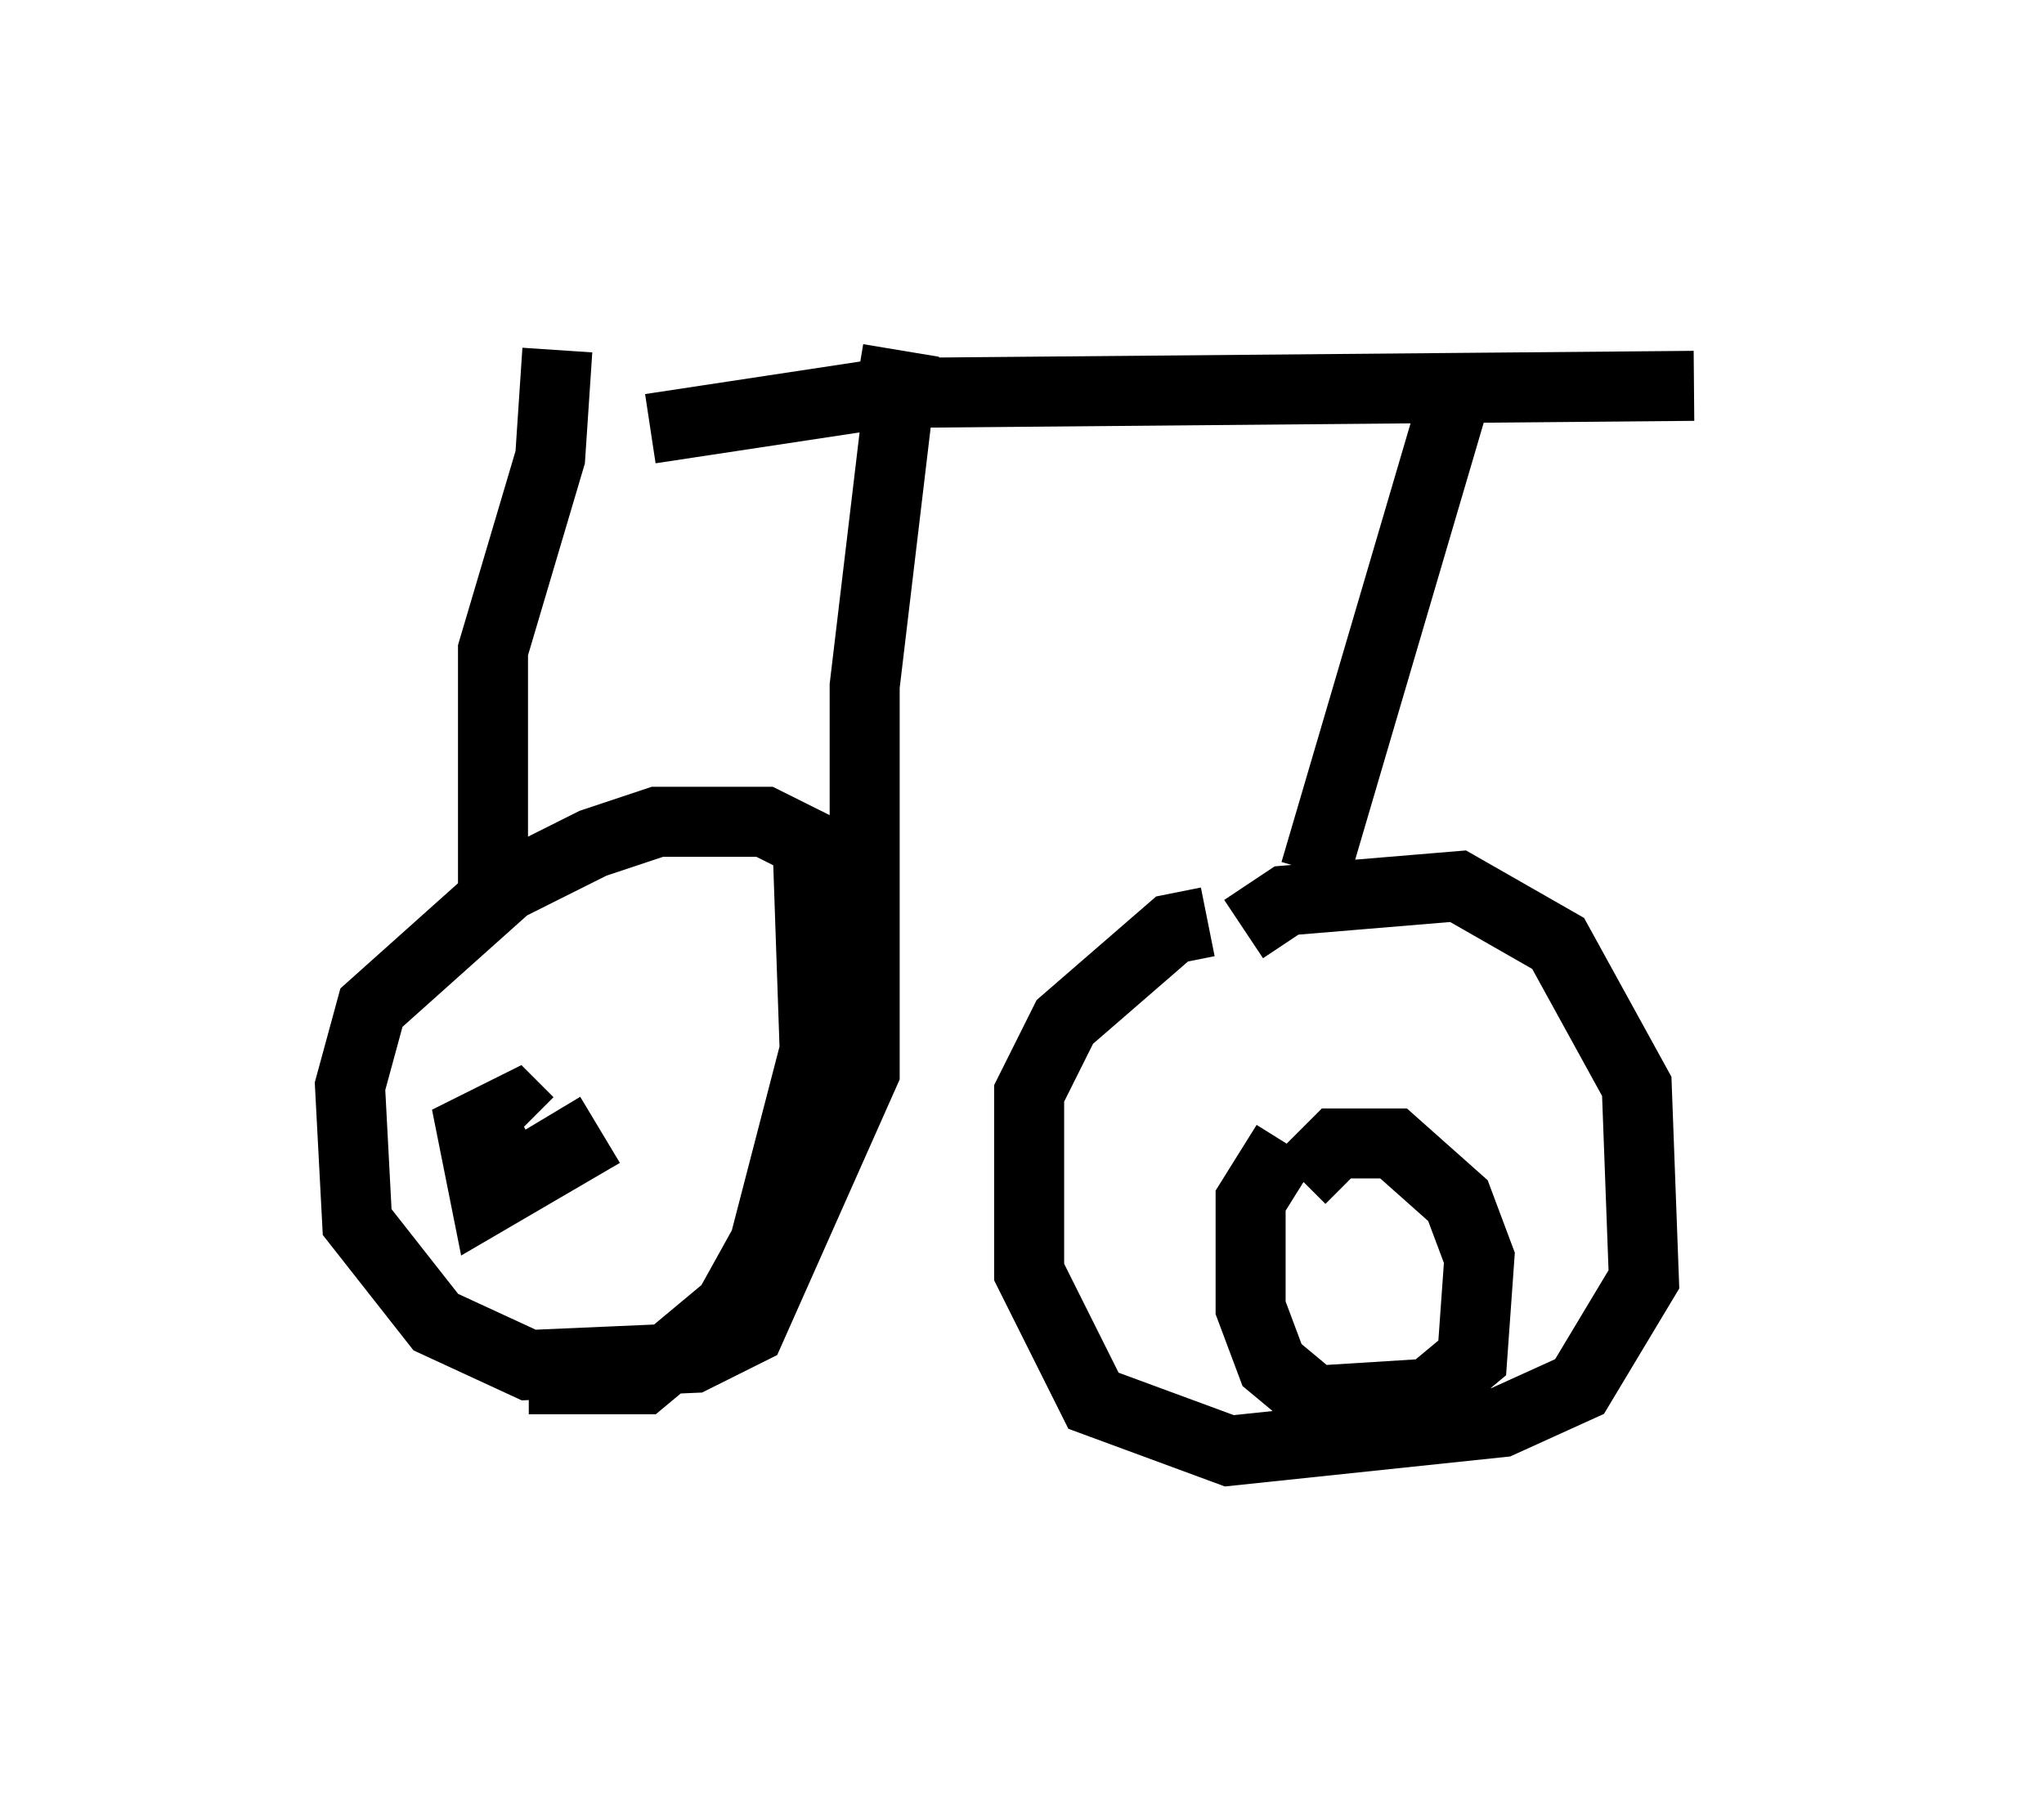 <?xml version="1.0" encoding="utf-8" ?>
<svg baseProfile="full" height="25.721" version="1.1" width="29.192" xmlns="http://www.w3.org/2000/svg" xmlns:ev="http://www.w3.org/2001/xml-events" xmlns:xlink="http://www.w3.org/1999/xlink"><defs /><rect fill="white" height="25.721" width="29.192" x="0" y="0" /><path d="M8.369, 6.531 m0.919, -0.408 l3.369, -0.51 11.536, -0.102 m-3.369, 0.0 l-2.042, 6.942 m-1.021, 0.817 l0.613, -0.408 2.45, -0.204 l1.429, 0.817 1.123, 2.042 l0.102, 2.756 -0.919, 1.531 l-1.123, 0.51 -3.879, 0.408 l-1.94, -0.715 -0.919, -1.838 l0.0, -2.552 0.51, -1.021 l1.531, -1.327 0.51, -0.102 m1.327, 3.675 l0.51, -0.51 0.817, 0.0 l0.919, 0.817 0.306, 0.817 l-0.102, 1.429 -0.613, 0.51 l-1.633, 0.102 -0.613, -0.51 l-0.306, -0.817 0.0, -1.531 l0.51, -0.817 m-6.125, -10.923 l0.613, 0.102 -0.51, 4.288 l0.0, 5.513 -1.633, 3.675 l-0.817, 0.408 -2.348, 0.102 l-1.327, -0.613 -1.123, -1.429 l-0.102, -1.94 0.306, -1.123 l1.94, -1.735 1.225, -0.613 l0.919, -0.306 1.531, 0.0 l0.613, 0.306 0.102, 2.96 l-0.715, 2.756 -0.51, 0.919 l-1.225, 1.021 -1.633, 0.0 m0.306, -3.777 l0.306, 0.51 -1.225, 0.715 l-0.204, -1.021 0.613, -0.306 l0.204, 0.204 m0.408, -11.025 l-0.102, 1.531 -0.817, 2.756 l0.0, 3.369 " fill="none" stroke="black" stroke-width="1" /></svg>